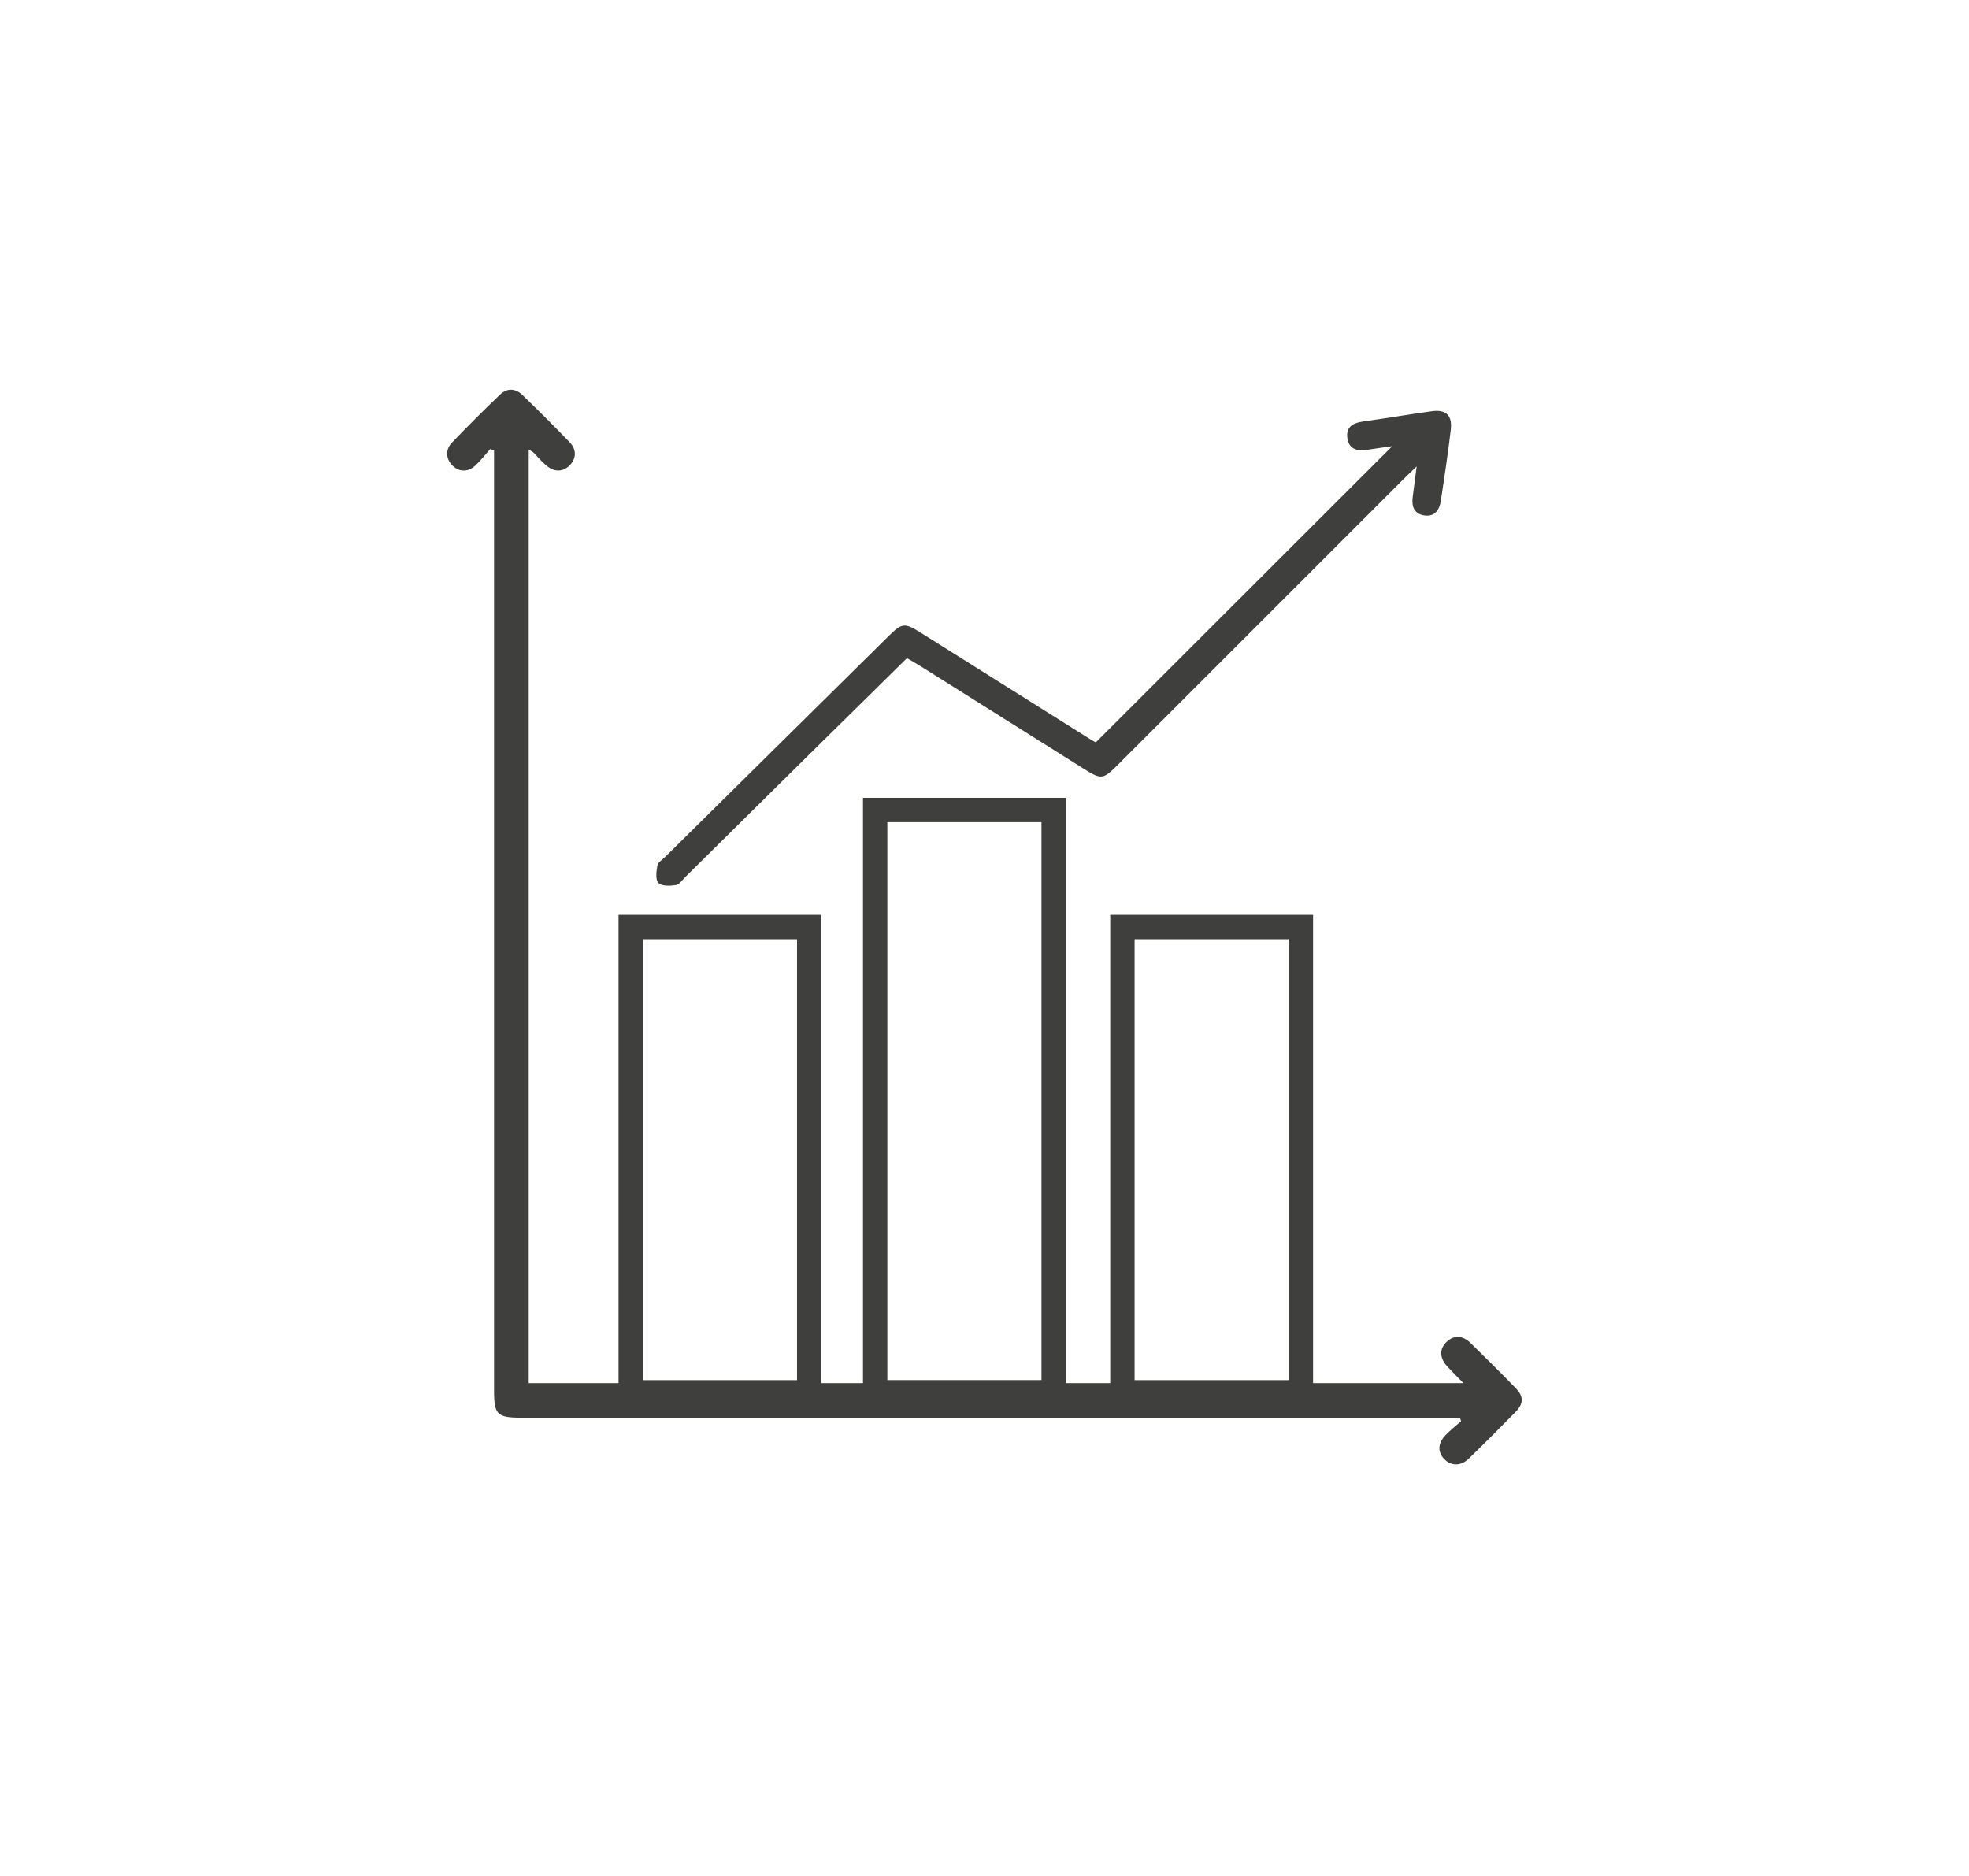 <?xml version="1.0" encoding="UTF-8"?>
<svg id="Layer_1" data-name="Layer 1" xmlns="http://www.w3.org/2000/svg" viewBox="0 0 323.33 308.05">
  <defs>
    <style>
      .cls-1 {
        fill: #3f3f3e;
      }

      .cls-2 {
        fill: none;
        stroke: #3f3f3e;
        stroke-miterlimit: 10;
        stroke-width: 4px;
      }
    </style>
  </defs>
  <path class="cls-1" d="m80.54,73.7c-.83.93-1.59,1.92-2.5,2.76-1.23,1.14-2.71,1.05-3.8-.07-1.01-1.04-1.12-2.56-.05-3.68,2.58-2.69,5.22-5.33,7.92-7.91,1.15-1.1,2.53-1.05,3.67.06,2.64,2.55,5.24,5.14,7.79,7.79,1.16,1.21,1.06,2.72-.06,3.81-1.11,1.08-2.52,1.08-3.82-.03-.49-.42-.95-.89-1.39-1.37-.4-.44-.74-.93-1.48-1.19v153.26h153.49c-.97-1-1.83-1.84-2.64-2.72-1.31-1.42-1.33-2.91-.11-4.07,1.18-1.12,2.6-1.09,3.94.22,2.5,2.44,4.98,4.91,7.41,7.41,1.31,1.34,1.29,2.54-.03,3.88-2.53,2.58-5.08,5.14-7.67,7.66-1.28,1.25-2.84,1.26-3.96.18-1.22-1.18-1.19-2.67.16-4.06.78-.8,1.67-1.5,2.51-2.25-.06-.19-.12-.39-.18-.58-.71,0-1.42,0-2.13,0-46.38,0-92.77,0-139.15,0-4.32,0-8.65,0-12.97,0-3.81,0-4.36-.54-4.36-4.29,0-34.77,0-69.54,0-104.3,0-16.05,0-32.1,0-48.15v-2.06c-.2-.09-.41-.17-.61-.26Z"/>
  <path class="cls-1" d="m179.94,121.91c16.28-16.27,32.45-32.42,48.68-48.64-1.3.19-2.66.37-4.01.58-1.65.26-3.09.02-3.36-1.92-.25-1.76.86-2.47,2.49-2.7,3.79-.53,7.56-1.17,11.35-1.7,2.36-.33,3.42.66,3.14,3.06-.45,3.88-1.05,7.74-1.62,11.6-.23,1.57-1.04,2.74-2.8,2.44-1.6-.27-2.04-1.51-1.83-3.03.2-1.46.38-2.93.65-5-.96.92-1.55,1.47-2.12,2.04-15.64,15.64-31.27,31.27-46.91,46.91-2.5,2.5-2.73,2.52-5.77.61-8.92-5.61-17.84-11.22-26.77-16.83-.65-.41-1.33-.78-2.13-1.25-5.48,5.4-10.93,10.76-16.37,16.13-6.67,6.59-13.33,13.19-20,19.78-.5.49-.98,1.26-1.56,1.35-.96.15-2.35.21-2.88-.34-.52-.54-.34-1.92-.17-2.88.09-.51.79-.93,1.23-1.36,12.17-12.03,24.34-24.06,36.51-36.08,2.52-2.49,2.77-2.5,5.78-.61,8.99,5.65,17.98,11.3,26.97,16.95.59.37,1.2.72,1.5.9Z"/>
  <rect class="cls-2" x="103.57" y="152.23" width="29.31" height="76.41"/>
  <rect class="cls-2" x="184.31" y="152.23" width="29.31" height="76.41"/>
  <rect class="cls-2" x="143.71" y="133.01" width="29.31" height="95.62"/>
</svg>